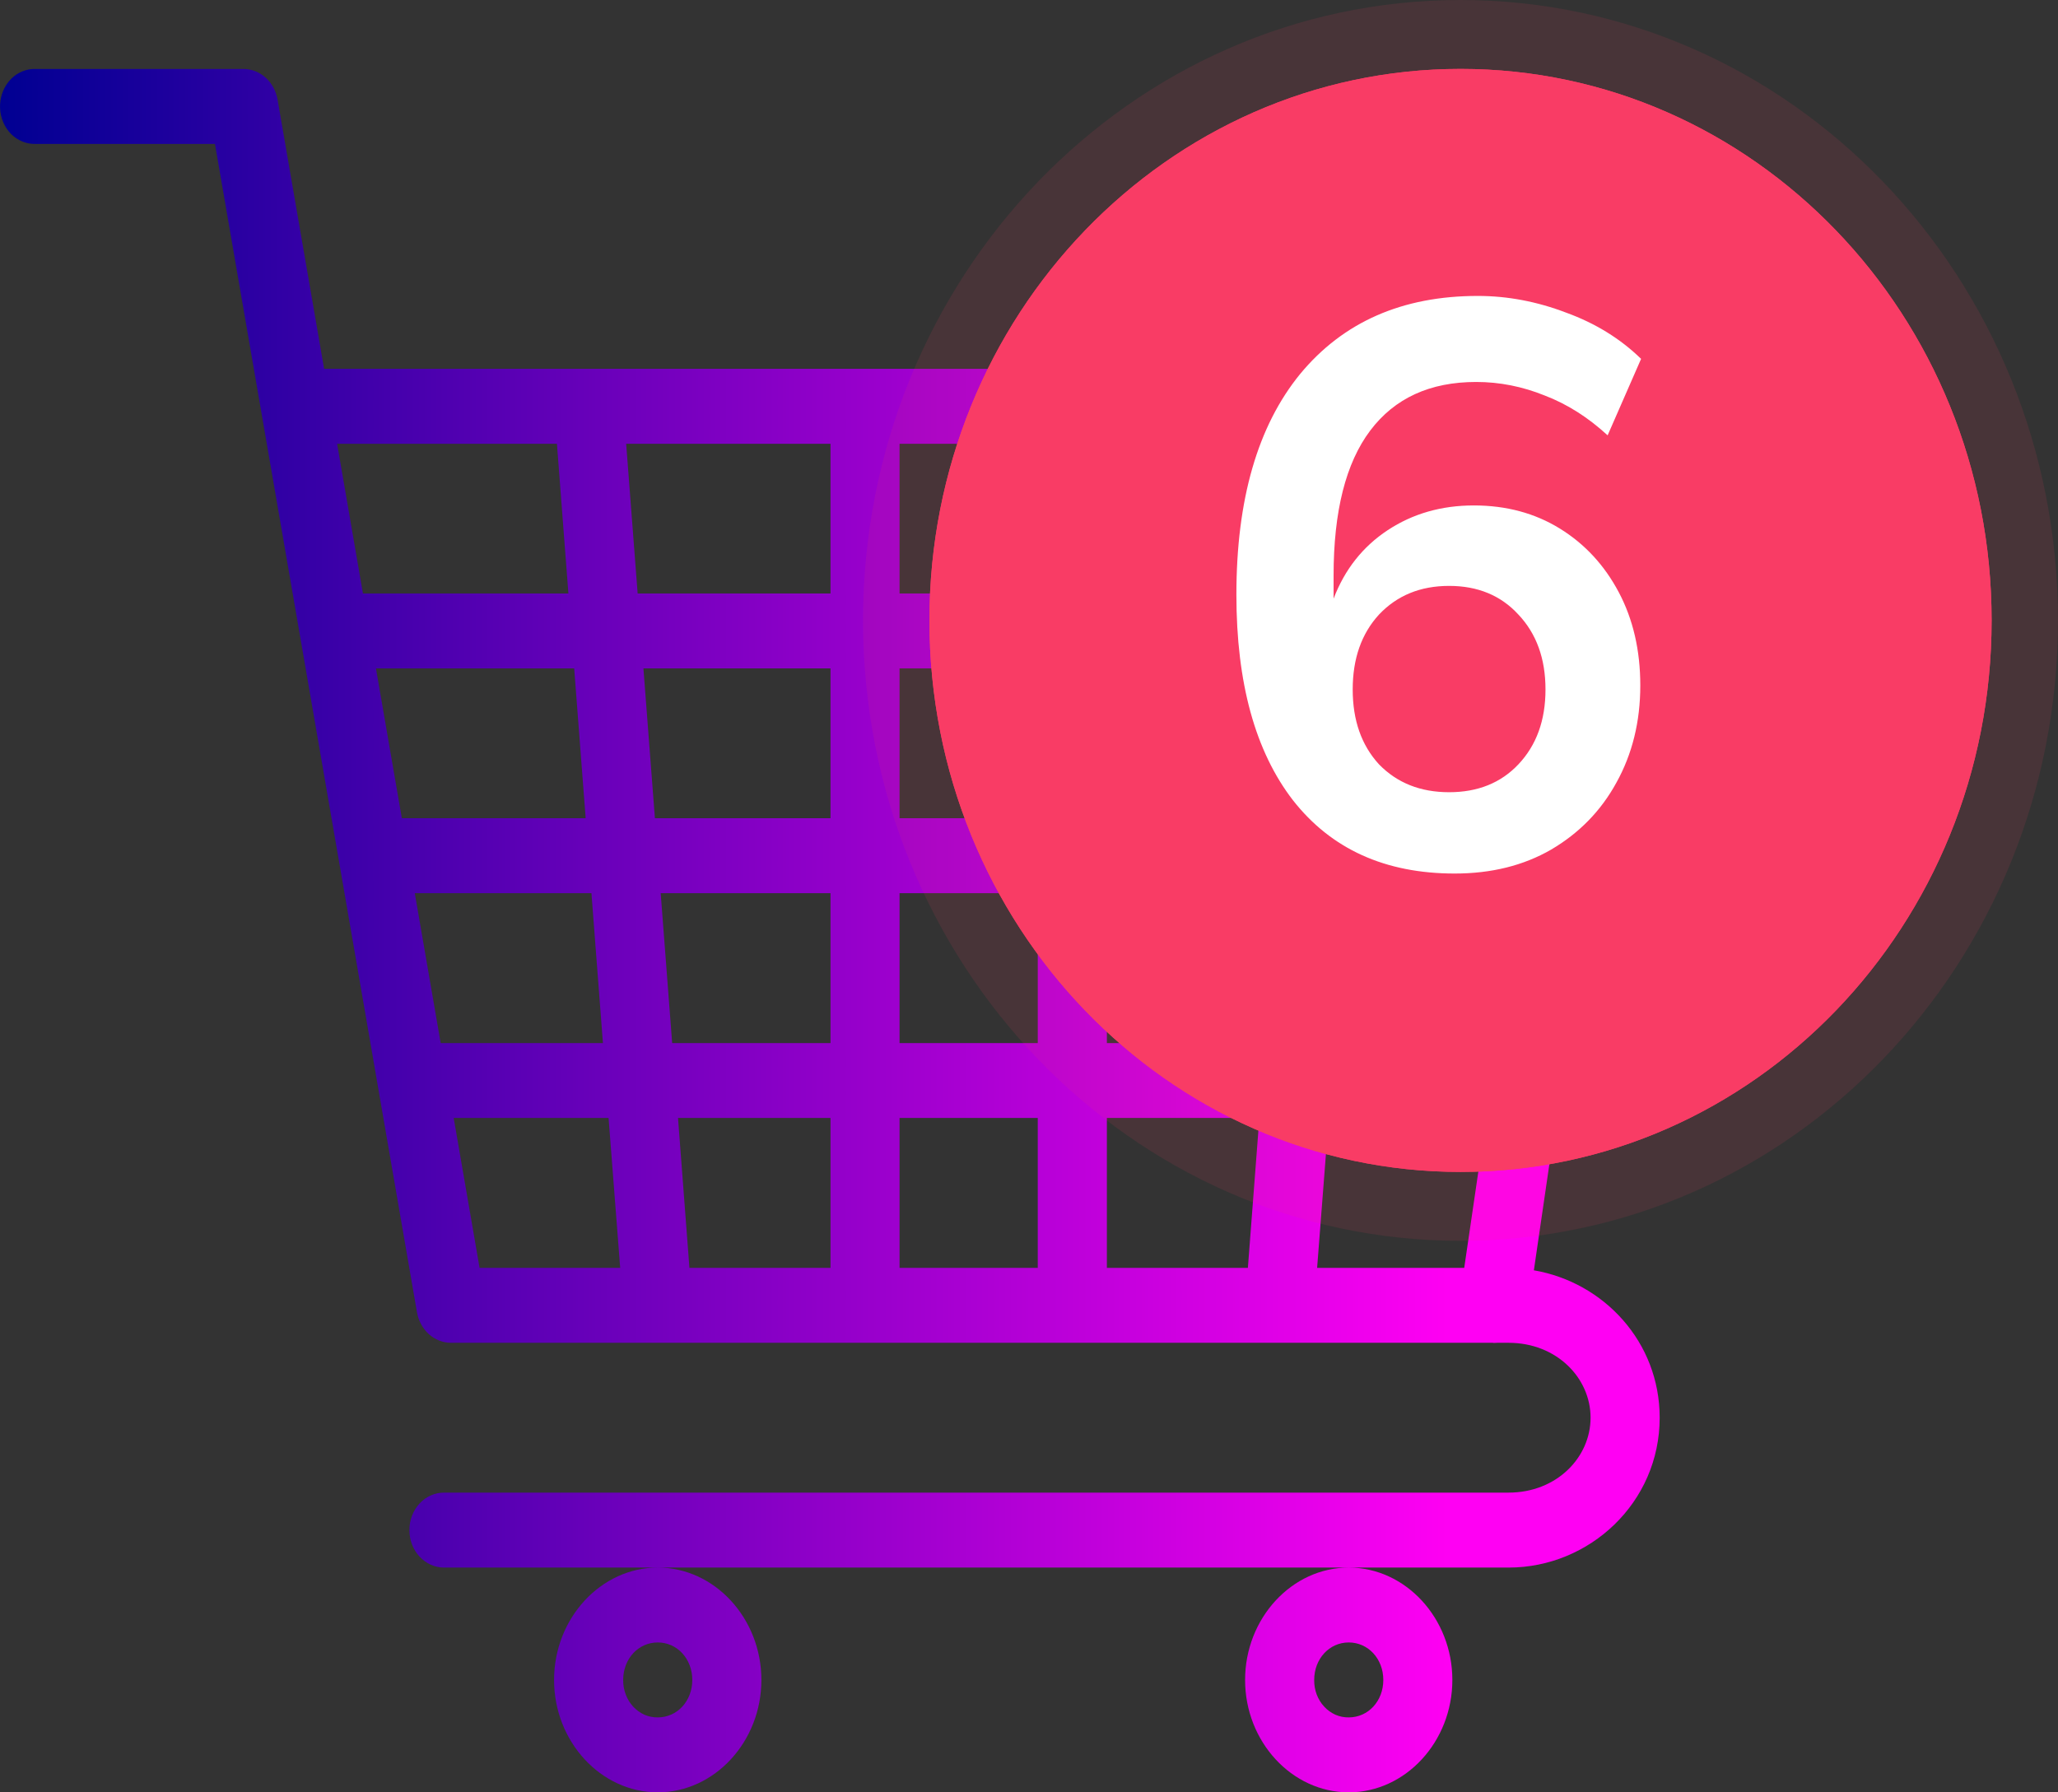 <svg width="31" height="27" viewBox="0 0 31 27" fill="none" xmlns="http://www.w3.org/2000/svg">
<rect x="0" y="0" width="31" height="27" fill="#333333" stroke="none"/>
<path fill-rule="evenodd" clip-rule="evenodd" d="M0.495 1.039C0.357 1.047 0.227 1.113 0.135 1.224C0.042 1.336 -0.006 1.482 0.001 1.632C0.008 1.781 0.069 1.922 0.171 2.023C0.274 2.123 0.409 2.175 0.547 2.168H3.238L6.281 19.769C6.304 19.898 6.368 20.015 6.461 20.099C6.555 20.182 6.672 20.228 6.793 20.228H22.487C22.492 20.228 22.497 20.229 22.502 20.23C22.519 20.23 22.537 20.229 22.554 20.228H22.724C23.448 20.228 23.959 20.758 23.959 21.356C23.959 21.955 23.448 22.485 22.723 22.485H6.687C6.549 22.485 6.417 22.544 6.319 22.65C6.221 22.756 6.167 22.9 6.167 23.049C6.167 23.199 6.221 23.343 6.319 23.448C6.417 23.554 6.549 23.614 6.687 23.614H22.724C23.944 23.614 25 22.635 25 21.356C25 20.214 24.157 19.316 23.105 19.136L24.994 6.209C25.005 6.128 25.001 6.046 24.98 5.967C24.96 5.889 24.924 5.816 24.875 5.754C24.826 5.692 24.766 5.642 24.697 5.608C24.629 5.574 24.555 5.556 24.479 5.556H4.882L4.181 1.5C4.158 1.371 4.095 1.254 4.002 1.17C3.909 1.086 3.792 1.04 3.671 1.039H0.548C0.53 1.038 0.513 1.038 0.495 1.039ZM20.316 23.614C19.459 23.614 18.755 24.378 18.755 25.307C18.755 26.236 19.459 27 20.316 27C21.173 27 21.877 26.236 21.877 25.307C21.877 24.378 21.173 23.614 20.316 23.614ZM9.908 23.614C9.051 23.614 8.346 24.378 8.346 25.307C8.346 26.236 9.051 27 9.908 27C10.764 27 11.469 26.236 11.469 25.307C11.469 24.378 10.764 23.614 9.908 23.614ZM5.078 6.685H8.389L8.562 8.94H5.467L5.078 6.685ZM9.432 6.685H12.51V8.94H9.605L9.432 6.685ZM13.55 6.685H15.632V8.94H13.55V6.685ZM16.673 6.685H19.751L19.578 8.94H16.673V6.685ZM20.794 6.685H23.869L23.541 8.94H20.621L20.794 6.685ZM5.663 10.069H8.649L8.822 12.326H6.053L5.663 10.069ZM9.692 10.069H12.51V12.326H9.865L9.692 10.069ZM13.55 10.069H15.632V12.326H13.55V10.069ZM16.673 10.069H19.491L19.318 12.326H16.673V10.069ZM20.534 10.069H23.375L23.046 12.326H20.361L20.534 10.069ZM6.248 13.455H8.909L9.082 15.713H6.638L6.248 13.455ZM9.952 13.455H12.51V15.713H10.125L9.952 13.455ZM13.55 13.455H15.632V15.713H13.55V13.455ZM16.673 13.455H19.23L19.058 15.713H16.673V13.455ZM20.273 13.455H22.882L22.552 15.713H20.101L20.273 13.455ZM6.834 16.841H9.167L9.342 19.099H7.224L6.834 16.841ZM10.213 16.841H12.51V19.099H10.385L10.213 16.841ZM13.55 16.841H15.632V19.099H13.55V16.841ZM16.673 16.841H18.97L18.797 19.099H16.673V16.841ZM20.014 16.841H22.387L22.056 19.099H19.84L20.015 16.841H20.014ZM9.908 24.742C10.201 24.742 10.428 24.989 10.428 25.307C10.428 25.625 10.201 25.871 9.908 25.871C9.839 25.872 9.771 25.858 9.707 25.831C9.644 25.802 9.586 25.761 9.537 25.708C9.489 25.656 9.45 25.593 9.425 25.524C9.399 25.455 9.386 25.381 9.387 25.307C9.387 24.989 9.614 24.742 9.908 24.742ZM20.316 24.742C20.61 24.742 20.837 24.989 20.837 25.307C20.837 25.625 20.61 25.871 20.316 25.871C20.247 25.872 20.179 25.858 20.116 25.831C20.052 25.802 19.994 25.761 19.946 25.708C19.897 25.656 19.859 25.593 19.833 25.524C19.807 25.455 19.795 25.381 19.796 25.307C19.796 24.989 20.023 24.742 20.316 24.742Z" fill="url(#paint0_linear_0_40894)"/>
<path opacity="0.173" fill-rule="evenodd" clip-rule="evenodd" d="M22 18.692C26.971 18.692 31 14.508 31 9.346C31 4.184 26.971 0 22 0C17.029 0 13 4.184 13 9.346C13 14.508 17.029 18.692 22 18.692Z" fill="#F93C65" fill-opacity="0.614"/>
<path fill-rule="evenodd" clip-rule="evenodd" d="M22 17.654C26.418 17.654 30 13.934 30 9.346C30 4.758 26.418 1.038 22 1.038C17.582 1.038 14 4.758 14 9.346C14 13.934 17.582 17.654 22 17.654Z" fill="#F93C65"/>
<path fill-rule="evenodd" clip-rule="evenodd" d="M22 17.654C26.418 17.654 30 13.934 30 9.346C30 4.758 26.418 1.038 22 1.038C17.582 1.038 14 4.758 14 9.346C14 13.934 17.582 17.654 22 17.654Z" fill="#F93C65"/>
<path d="M21.912 13.159C20.864 13.159 20.052 12.79 19.476 12.055C18.908 11.319 18.624 10.287 18.624 8.958C18.624 7.526 18.944 6.418 19.584 5.634C20.232 4.85 21.124 4.458 22.26 4.458C22.708 4.458 23.152 4.542 23.592 4.71C24.032 4.87 24.408 5.102 24.72 5.406L24.216 6.558C23.92 6.286 23.604 6.086 23.268 5.958C22.932 5.822 22.588 5.754 22.236 5.754C21.54 5.754 21.008 5.998 20.64 6.486C20.272 6.974 20.088 7.702 20.088 8.67V9.018C20.256 8.578 20.528 8.234 20.904 7.986C21.28 7.738 21.712 7.614 22.2 7.614C22.688 7.614 23.12 7.73 23.496 7.962C23.872 8.194 24.168 8.514 24.384 8.922C24.6 9.33 24.708 9.798 24.708 10.326C24.708 10.87 24.588 11.358 24.348 11.79C24.116 12.214 23.788 12.55 23.364 12.799C22.948 13.039 22.464 13.159 21.912 13.159ZM21.828 11.934C22.26 11.934 22.608 11.794 22.872 11.514C23.144 11.226 23.28 10.851 23.28 10.386C23.28 9.922 23.144 9.546 22.872 9.258C22.608 8.97 22.26 8.826 21.828 8.826C21.396 8.826 21.044 8.97 20.772 9.258C20.508 9.546 20.376 9.922 20.376 10.386C20.376 10.851 20.508 11.226 20.772 11.514C21.044 11.794 21.396 11.934 21.828 11.934Z" fill="white"/>
<defs>
<linearGradient id="paint0_linear_0_40894" x1="0.001" y1="14.02" x2="21.877" y2="14.02" gradientUnits="userSpaceOnUse">
<stop stop-color="#000092"/>
<stop offset="1" stop-color="#FF00F3"/>
</linearGradient>
</defs>
</svg>
